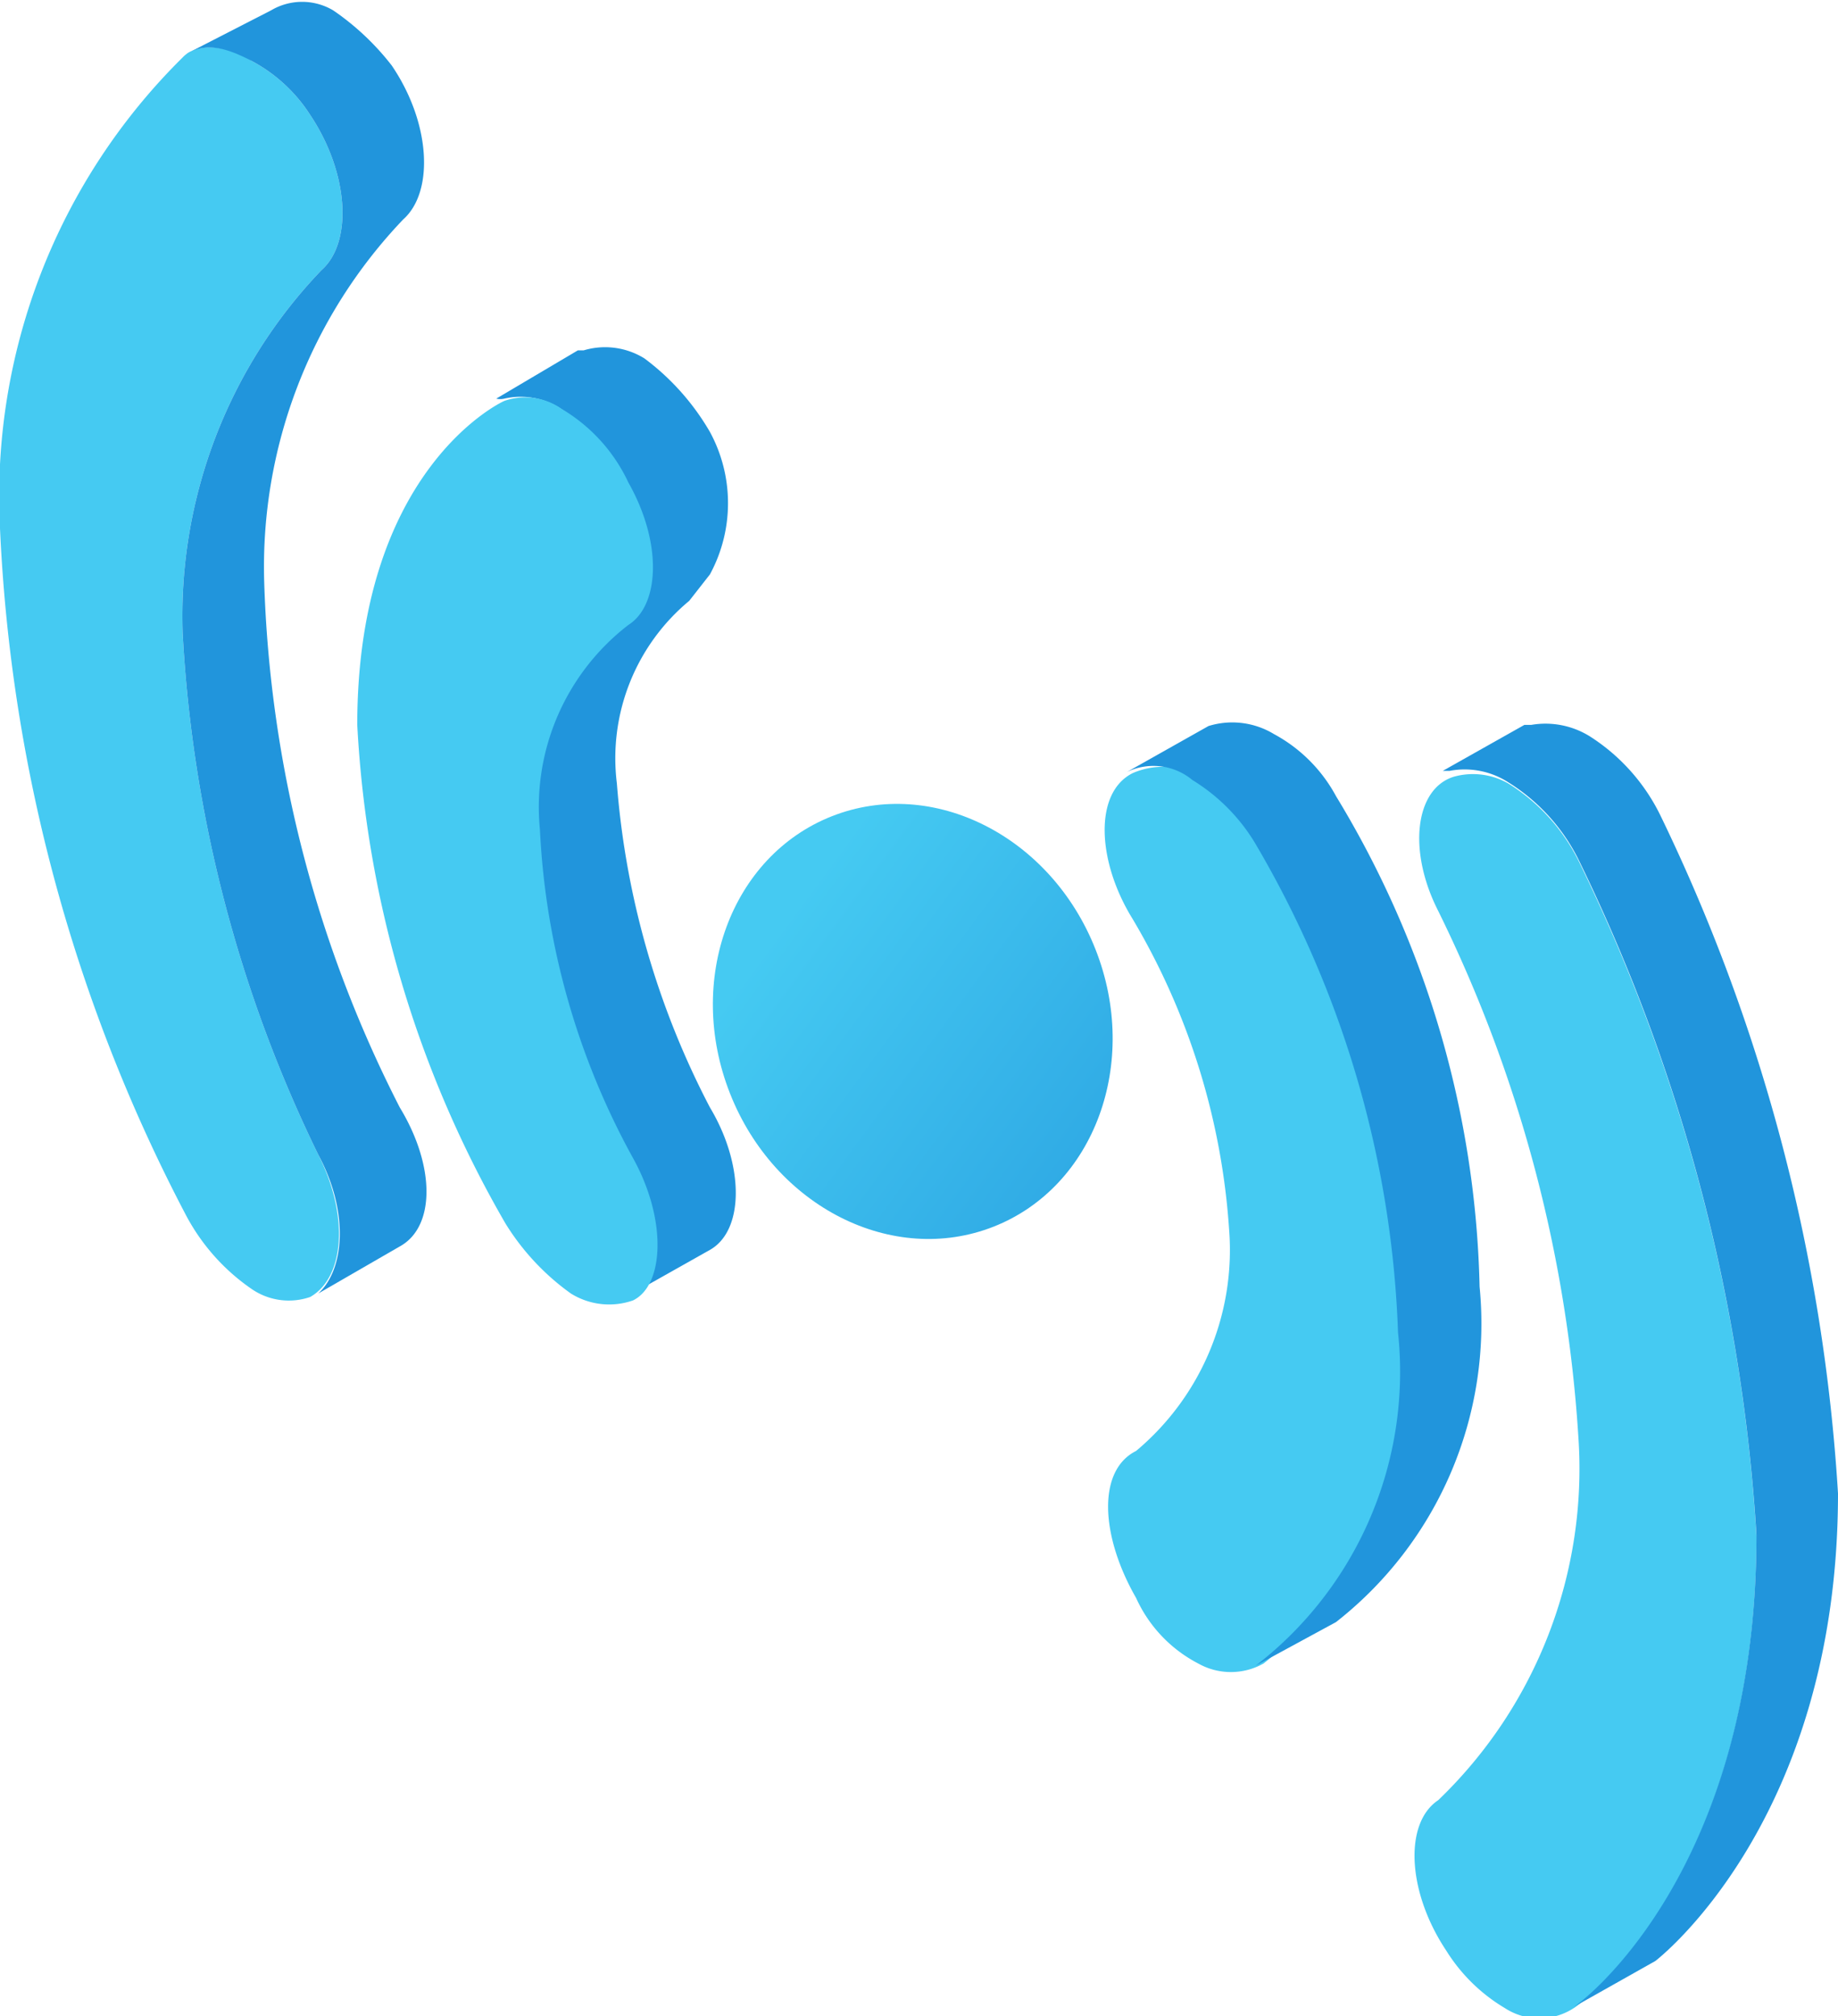 <svg id="Layer_1" data-name="Layer 1" xmlns="http://www.w3.org/2000/svg" xmlns:xlink="http://www.w3.org/1999/xlink" width="16" height="17.55" viewBox="0 0 16 17.55"><defs><style>.cls-1{fill:#45caf2;}.cls-2{fill:#2195dc;}.cls-3{fill:url(#linear-gradient);}</style><linearGradient id="linear-gradient" x1="-148.71" y1="-66.63" x2="-145.35" y2="-71.97" gradientTransform="matrix(1, 0, 0, -1, 155.9, -58.95)" gradientUnits="userSpaceOnUse"><stop offset="0" stop-color="#45caf2"/><stop offset="0.9" stop-color="#2195dc"/></linearGradient></defs><path class="cls-1" d="M2.19.53A1.37,1.37,0,0,1,2.7,1c.34.51.37,1.11.1,1.35A4.35,4.35,0,0,0,1.59,5.51a11.78,11.78,0,0,0,1.18,4.54c.27.53.23,1.07-.07,1.24a.57.57,0,0,1-.51-.07,1.8,1.8,0,0,1-.57-.64A14.23,14.23,0,0,1,0,4.6,5.37,5.37,0,0,1,1.59.5C1.72.36,2,.4,2.19.53Z"/><path class="cls-2" d="M2.3,5.07A4.38,4.38,0,0,1,3.51,1.91c.27-.24.24-.84-.1-1.34A2.25,2.25,0,0,0,2.9.09a.53.53,0,0,0-.54,0L1.62.47c.17-.1.34-.06.57.06A1.37,1.37,0,0,1,2.7,1c.34.51.37,1.11.1,1.35A4.35,4.35,0,0,0,1.59,5.51a11.78,11.78,0,0,0,1.18,4.54c.27.5.23,1,0,1.21l.71-.41c.31-.17.31-.7,0-1.21A10.76,10.76,0,0,1,2.3,5.07Z"/><path class="cls-2" d="M5.37,6.82A1.78,1.78,0,0,1,6,5.23L6.18,5a1.3,1.3,0,0,0,0-1.24,2.13,2.13,0,0,0-.57-.64.65.65,0,0,0-.53-.07l-.05,0-.71.42a.15.15,0,0,0,.07,0,.64.64,0,0,1,.48.08,1.55,1.55,0,0,1,.56.64c.27.5.31,1,0,1.21l0,0a1.91,1.91,0,0,0-.77,1.78,6.58,6.58,0,0,0,.81,2.86c.3.54.27,1.07,0,1.24l.71-.4c.3-.17.3-.74,0-1.24A7.3,7.3,0,0,1,5.37,6.82Z"/><path class="cls-1" d="M4.89,3.56a1.46,1.46,0,0,1,.58.64c.3.53.27,1.07,0,1.24a2,2,0,0,0-.77,1.78,6.58,6.58,0,0,0,.81,2.86c.3.54.27,1.11,0,1.24a.63.63,0,0,1-.54-.06,2.11,2.11,0,0,1-.57-.61A9.67,9.67,0,0,1,3.11,6.31c0-2.18,1.21-2.79,1.28-2.82A.55.55,0,0,1,4.89,3.56Z"/><path class="cls-1" d="M10.43,6.75a1.63,1.63,0,0,1,.54.54,9,9,0,0,1,1.25,4.27A3.28,3.28,0,0,1,11,14.48a.58.58,0,0,1-.57,0,1.2,1.2,0,0,1-.54-.57c-.31-.54-.34-1.11,0-1.28a2.28,2.28,0,0,0,.81-1.92A6.09,6.09,0,0,0,9.86,8c-.31-.5-.34-1.1,0-1.27A.66.66,0,0,1,10.43,6.75Z"/><path class="cls-2" d="M11.63,6.93a1.33,1.33,0,0,0-.54-.54.7.7,0,0,0-.57-.07l-.71.4a.53.53,0,0,1,.57.07,1.63,1.63,0,0,1,.54.54,9,9,0,0,1,1.25,4.27,3.23,3.23,0,0,1-1.24,2.9l.7-.38a3.3,3.3,0,0,0,1.25-2.92A8.57,8.57,0,0,0,11.63,6.93Z"/><path class="cls-1" d="M13.13,6.82a1.67,1.67,0,0,1,.61.67,15.51,15.51,0,0,1,1.55,5.88c0,2.93-1.52,4.07-1.59,4.11a.55.55,0,0,1-.6,0,1.51,1.51,0,0,1-.51-.5c-.34-.51-.37-1.11-.07-1.31a4,4,0,0,0,1.22-3.16,12.07,12.07,0,0,0-1.22-4.58c-.27-.53-.2-1.07.14-1.17A.62.62,0,0,1,13.13,6.82Z"/><path class="cls-2" d="M14.45,7.09a1.7,1.7,0,0,0-.61-.68.73.73,0,0,0-.51-.1s0,0-.06,0l-.71.4s0,0,.06,0a.7.7,0,0,1,.51.1,1.67,1.67,0,0,1,.61.67,15.57,15.57,0,0,1,1.55,5.88c0,2.93-1.52,4.07-1.59,4.11a0,0,0,0,0,0,0l.71-.4s0,0,0,0S16,15.86,16,13A15.71,15.71,0,0,0,14.45,7.09Z"/><ellipse class="cls-3" cx="7.94" cy="8.89" rx="1.71" ry="1.92" transform="translate(-2.7 3.53) rotate(-21.5)"/></svg>